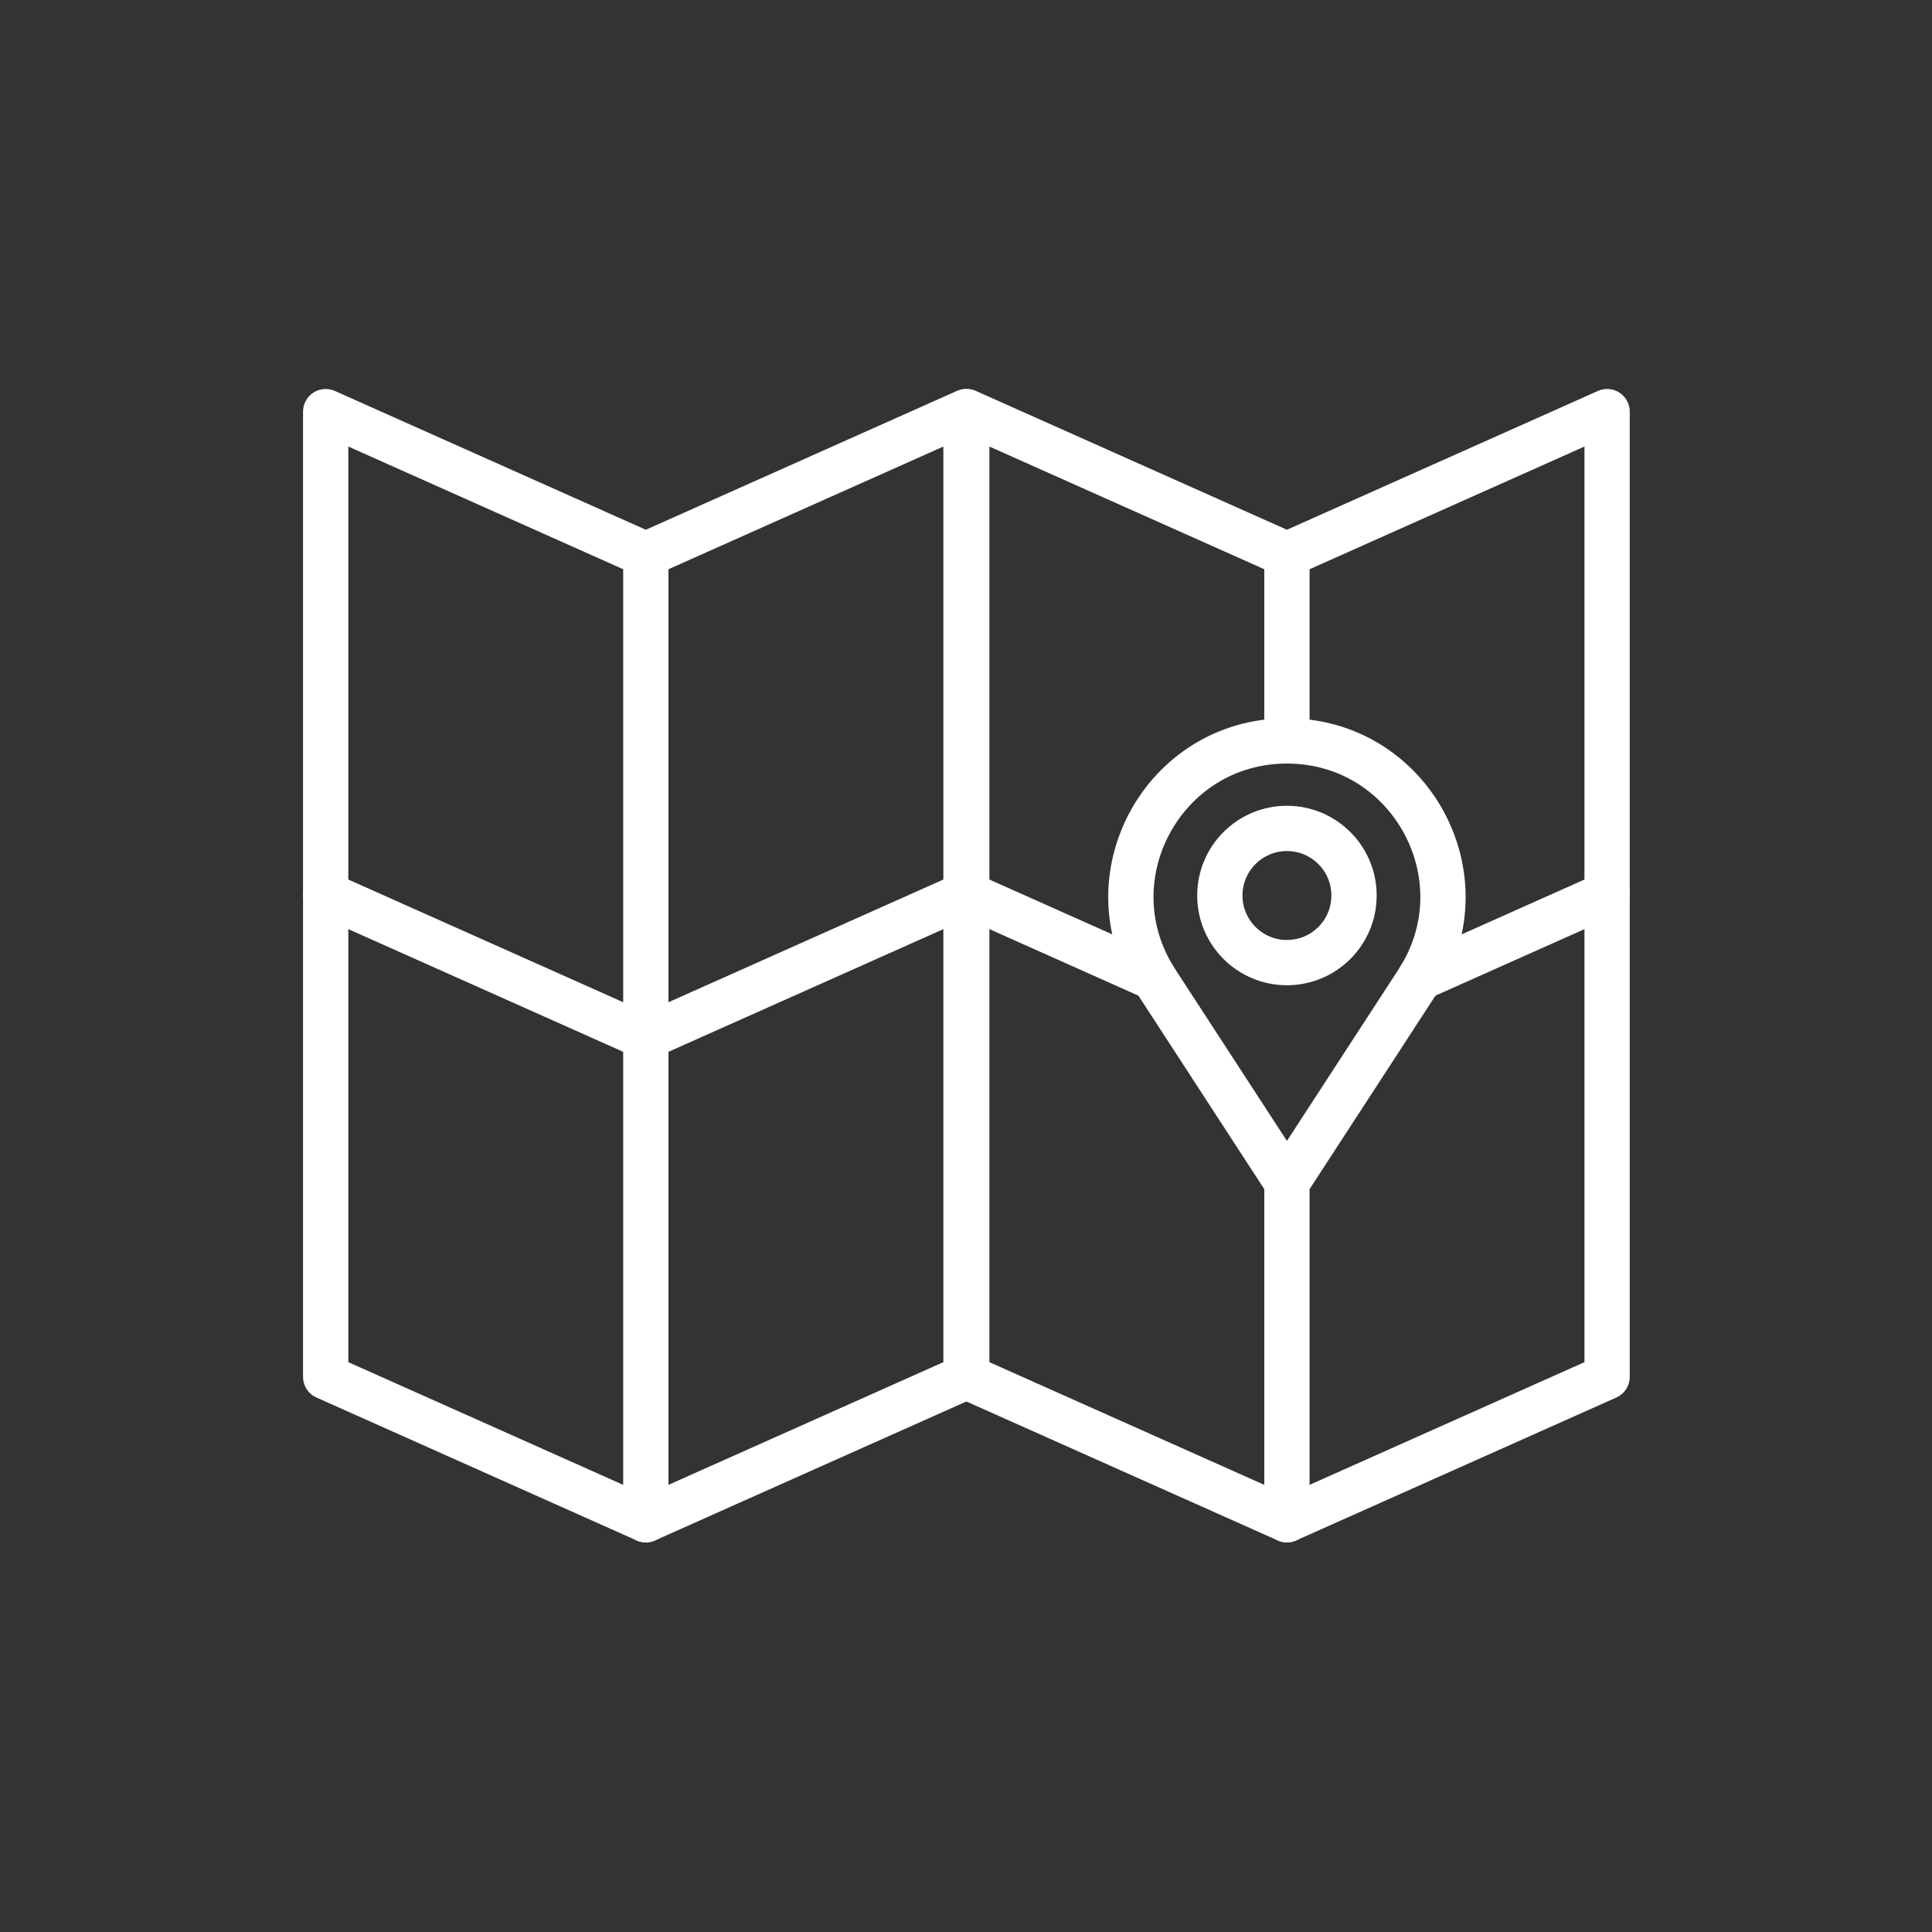<?xml version="1.0" encoding="utf-8"?>
<!-- Generator: Adobe Illustrator 23.1.1, SVG Export Plug-In . SVG Version: 6.00 Build 0)  -->
<svg version="1.1" id="Layer_1" xmlns="http://www.w3.org/2000/svg" xmlns:xlink="http://www.w3.org/1999/xlink" x="0px" y="0px"
	 viewBox="0 0 512 512" style="enable-background:new 0 0 512 512;" xml:space="preserve">
<rect x="0" y="0" width="512" height="512" fill="#333333" stroke="none"/>
<style type="text/css">
	.st0{fill:none;stroke:#FFFFFF;stroke-width:12;stroke-linecap:round;stroke-linejoin:round;stroke-miterlimit:10;}
</style>
<polygon class="st0" points="256,364.88 171.15,402.75 86.31,364.88 86.31,109.09 171.15,146.96 256,109.09 "/>
<polyline class="st0" points="86.31,236.98 171.15,274.85 256,236.98 "/>
<line class="st0" x1="171.15" y1="146.96" x2="171.15" y2="402.75"/>
<polygon class="st0" points="425.9,364.88 341.05,402.75 256.2,364.88 256.2,109.09 341.05,146.96 425.9,109.09 "/>
<line class="st0" x1="376.32" y1="259.11" x2="425.9" y2="236.98"/>
<line class="st0" x1="256.2" y1="236.98" x2="305.78" y2="259.11"/>
<line class="st0" x1="341.05" y1="313.36" x2="341.05" y2="402.75"/>
<line class="st0" x1="341.05" y1="146.96" x2="341.05" y2="196.35"/>
<circle class="st0" cx="341.05" cy="237.32" r="17.78"/>
<path class="st0" d="M306.44,260.16l34.61,53.2l34.61-53.2c17.87-27.47-1.84-63.81-34.61-63.81h0
	C308.28,196.35,288.57,232.69,306.44,260.16z"/>
</svg>
